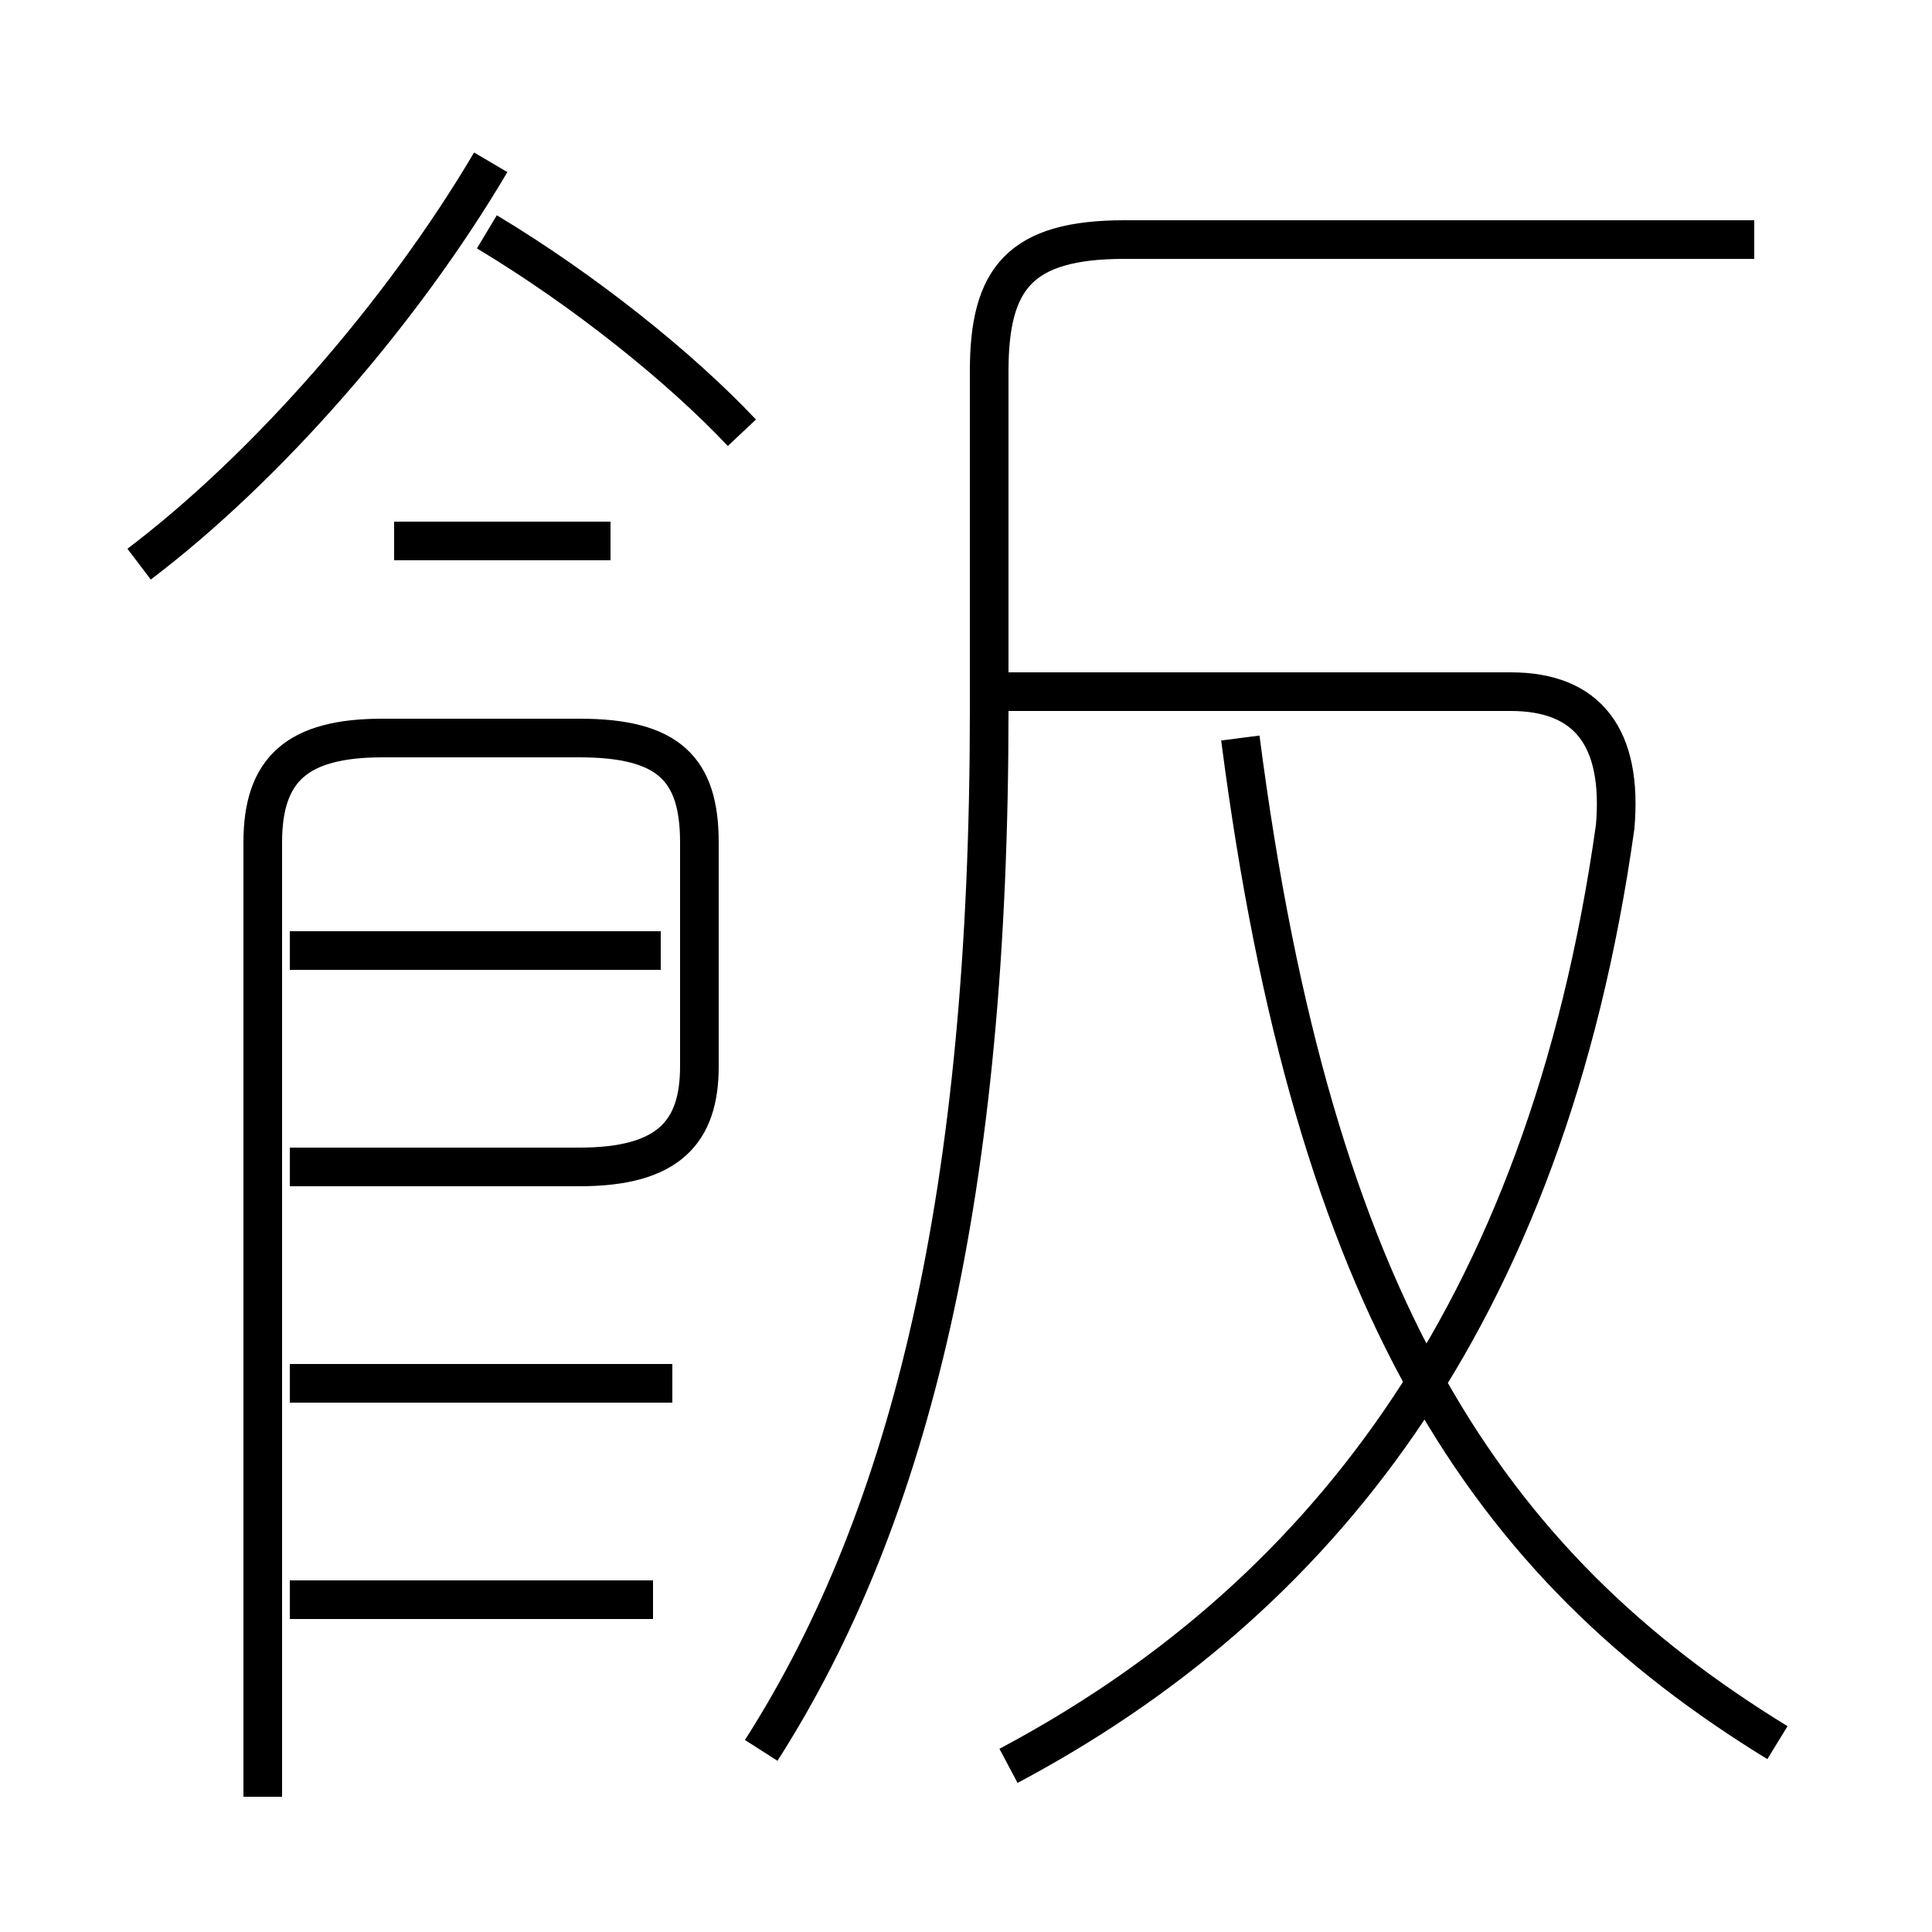 <?xml version='1.0' encoding='utf8'?>
<svg viewBox="0.0 -6.0 50.0 50.0" version="1.1" xmlns="http://www.w3.org/2000/svg">
<rect x="0.0" y="-6.0" width="50.0" height="50.0" fill="#808080" stroke="none"/>
<rect x="-1000" y="-1000" width="2000" height="2000" stroke="white" fill="white"/>
<g style="fill:white;stroke:#000000;  stroke-width:1">
<path d="M 19.7 1.3 C 23.6 -4.8 25.6 -13.2 25.6 -25.6 L 25.6 -34.4 C 25.6 -36.8 26.4 -37.8 29.1 -37.8 L 45.4 -37.8 M 16.9 -2.6 L 7.5 -2.6 M 17.4 -8.2 L 7.5 -8.2 M 6.8 2.5 L 6.8 -22.2 C 6.8 -24.1 7.7 -24.9 9.9 -24.9 L 15.0 -24.9 C 17.3 -24.9 18.1 -24.1 18.1 -22.2 L 18.1 -16.4 C 18.1 -14.7 17.3 -13.8 15.0 -13.8 L 7.5 -13.8 M 17.1 -19.4 L 7.5 -19.4 M 15.8 -30.0 L 10.2 -30.0 M 26.1 1.7 C 34.0 -2.5 40.0 -9.8 41.8 -22.6 C 42.0 -24.9 41.1 -26.1 39.1 -26.1 L 25.9 -26.1 M 46.0 1.1 C 38.5 -3.5 34.0 -10.2 32.1 -24.9 M 3.6 -29.4 C 6.9 -31.9 10.4 -35.9 12.7 -39.8 M 19.2 -32.8 C 17.6 -34.5 15.1 -36.5 12.6 -38.0" transform="translate(0.0, 38.0)" />
</g>
</svg>